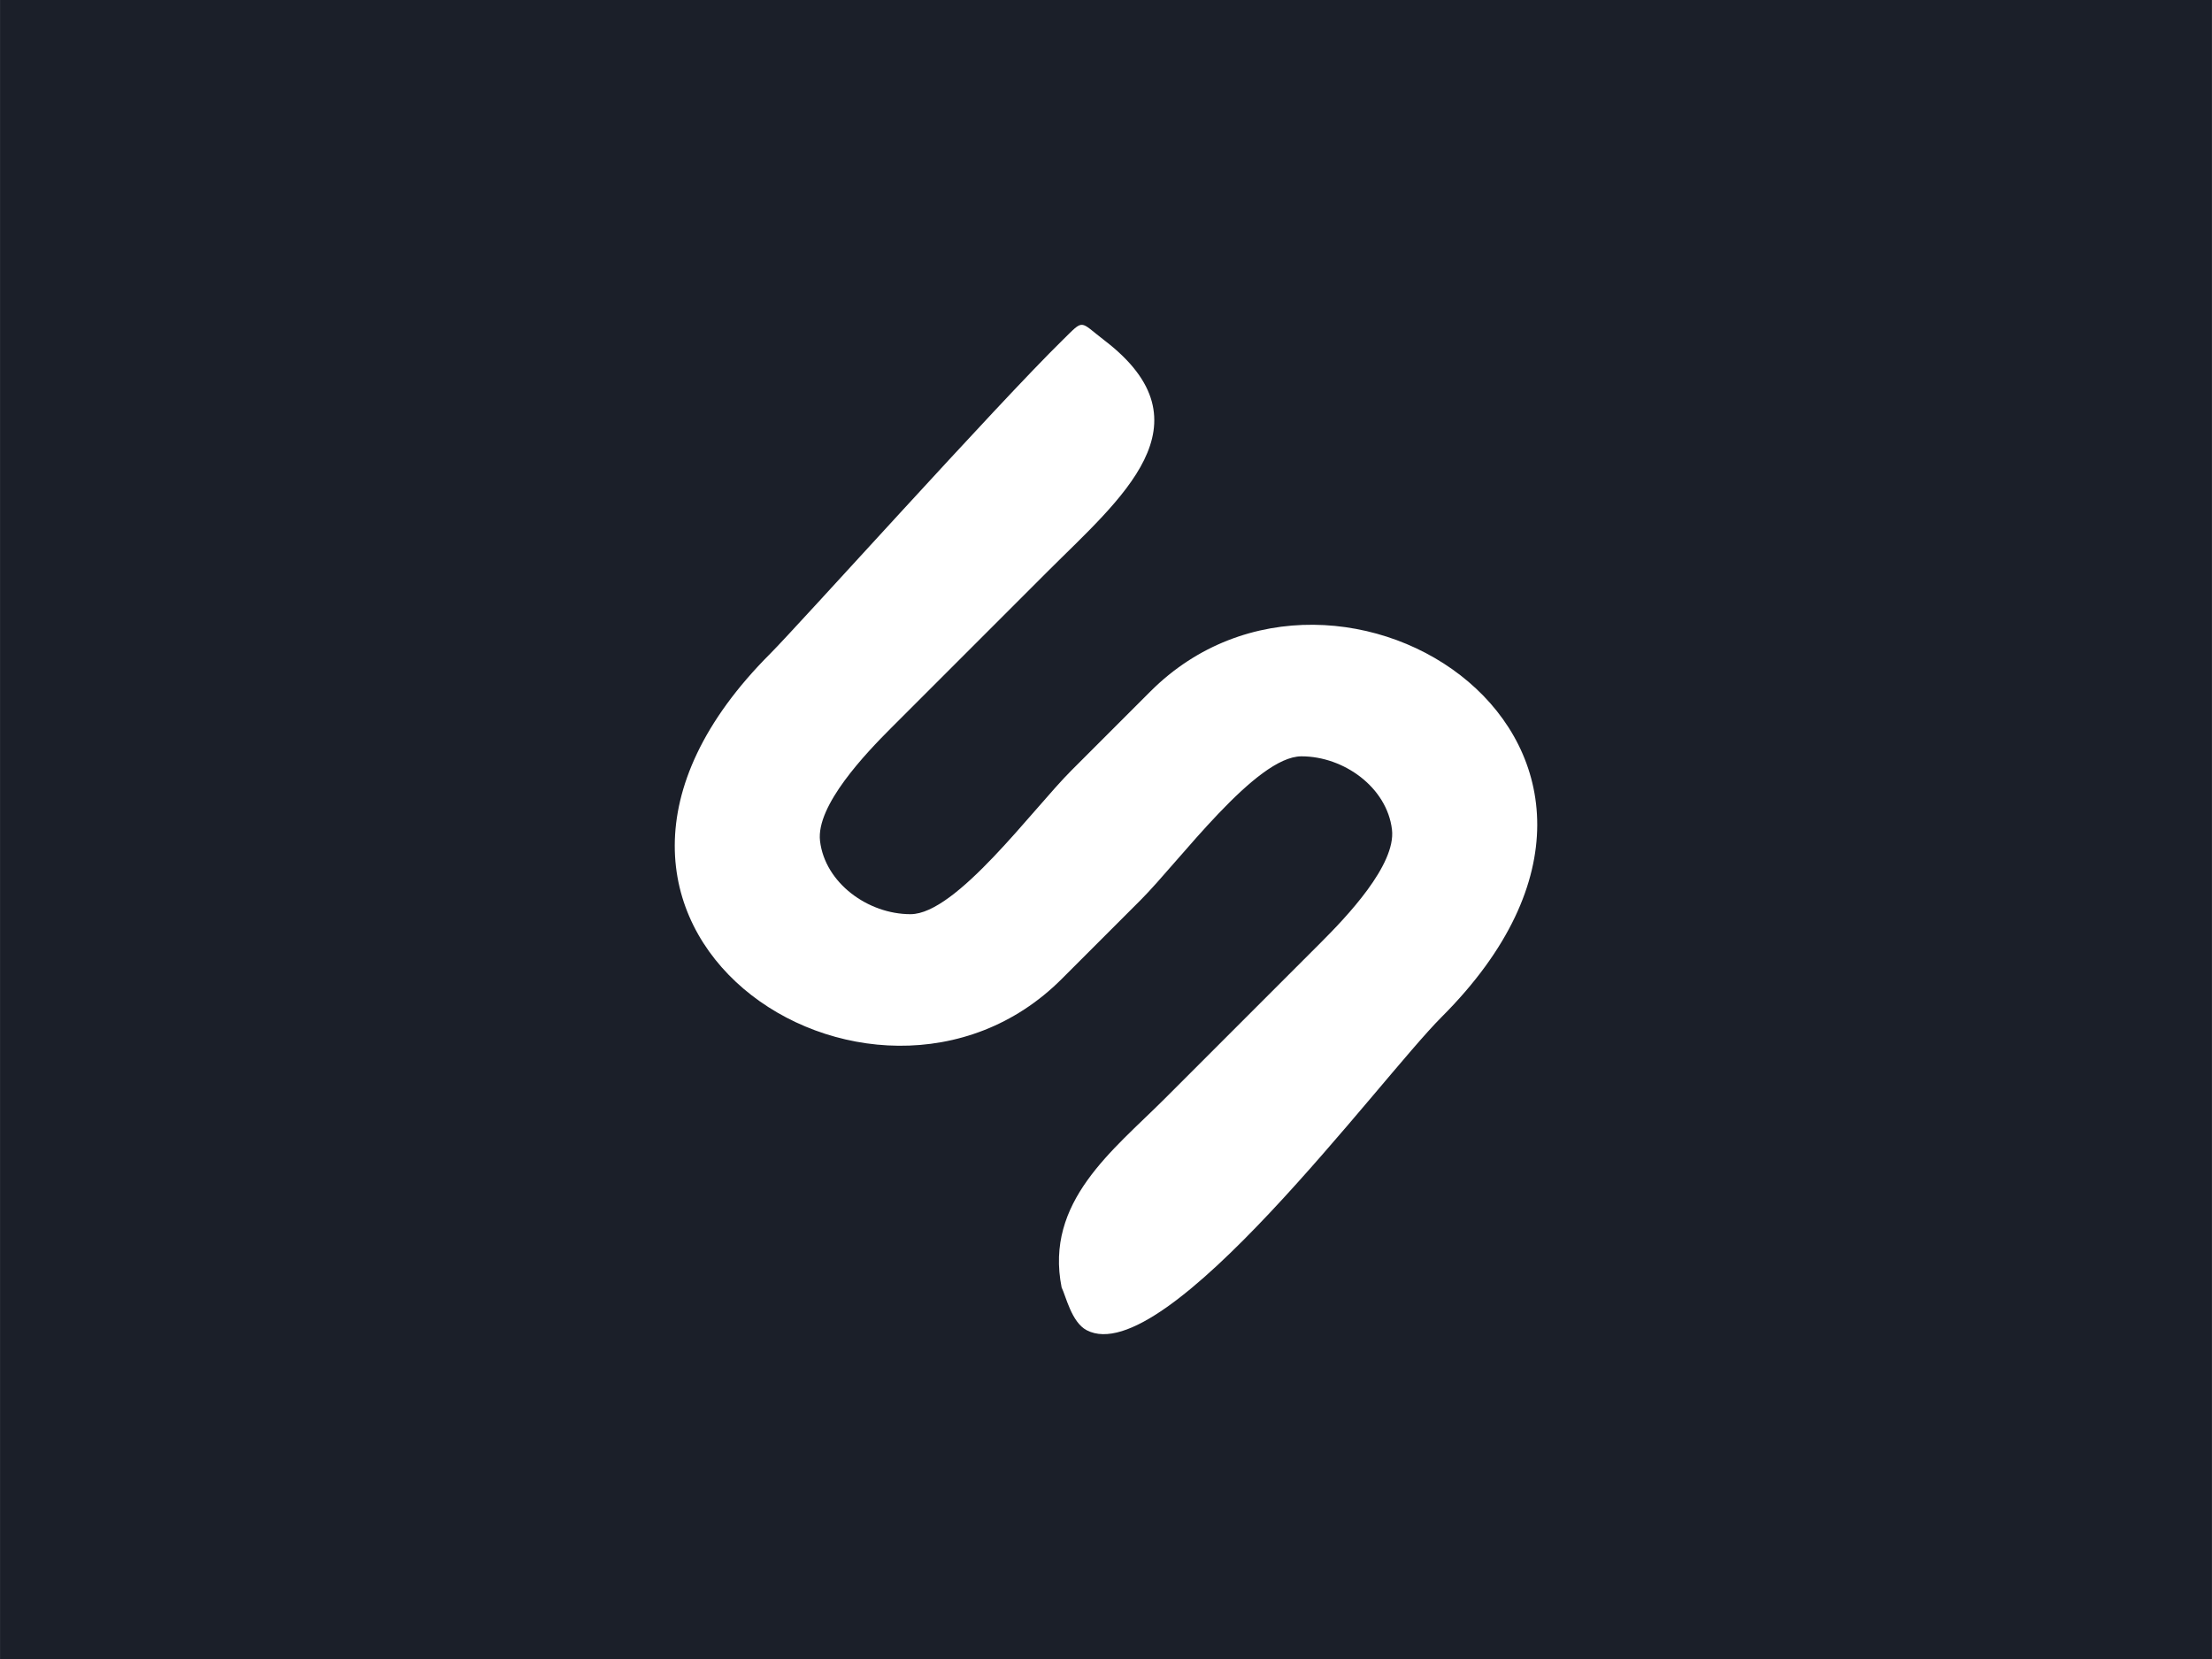 <?xml version="1.0" encoding="UTF-8"?>
<!DOCTYPE svg PUBLIC "-//W3C//DTD SVG 1.1//EN" "http://www.w3.org/Graphics/SVG/1.1/DTD/svg11.dtd">
<!-- Creator: CorelDRAW X7 -->
<svg xmlns="http://www.w3.org/2000/svg" xml:space="preserve" width="4392px" height="3294px" version="1.1" style="shape-rendering:geometricPrecision; text-rendering:geometricPrecision; image-rendering:optimizeQuality; fill-rule:evenodd; clip-rule:evenodd"
viewBox="0 0 439200118 329409862"
 xmlns:xlink="http://www.w3.org/1999/xlink">
 <defs>
  <style type="text/css">
   <![CDATA[
    .fil0 {fill:#1B1F29}
    .fil1 {fill:white}
   ]]>
  </style>
 </defs>
 <g id="Слой_x0020_1">
  <rect class="fil0" width="439200118" height="329409862"/>
  <path class="fil1" d="M210940693 67572402c-12694340,12413715 -52553346,56761053 -57986657,62194246 -53964380,53964380 20494530,101976365 57834771,64632345l15689671 -15689553c7723893,-7728026 22852670,-28532944 31935865,-28532944 8433131,0 16968424,6181405 17966789,14529734 845415,7044065 -9130084,17457154 -14113405,22436341l-31069073 31073442c-10209116,10204983 -23813004,20409848 -20409847,37420790 832660,1665556 1958581,6907651 4971628,8488523 15572626,8170104 58047011,-49755256 70485765,-62193656 53964262,-53960246 -20494530,-101976719 -57834653,-64632463l-15689552 15689789c-7724012,7728145 -22852907,28532708 -31935984,28532708 -8433485,0 -16968660,-6181406 -17967025,-14529734 -841281,-7043829 9129966,-17456800 14109271,-22436341l31073561 -31073324c14426036,-14425918 32901633,-29335842 11333030,-45861243 -5136979,-3936414 -3977397,-4367625 -8394155,-48660z"/>
 </g>
</svg>
